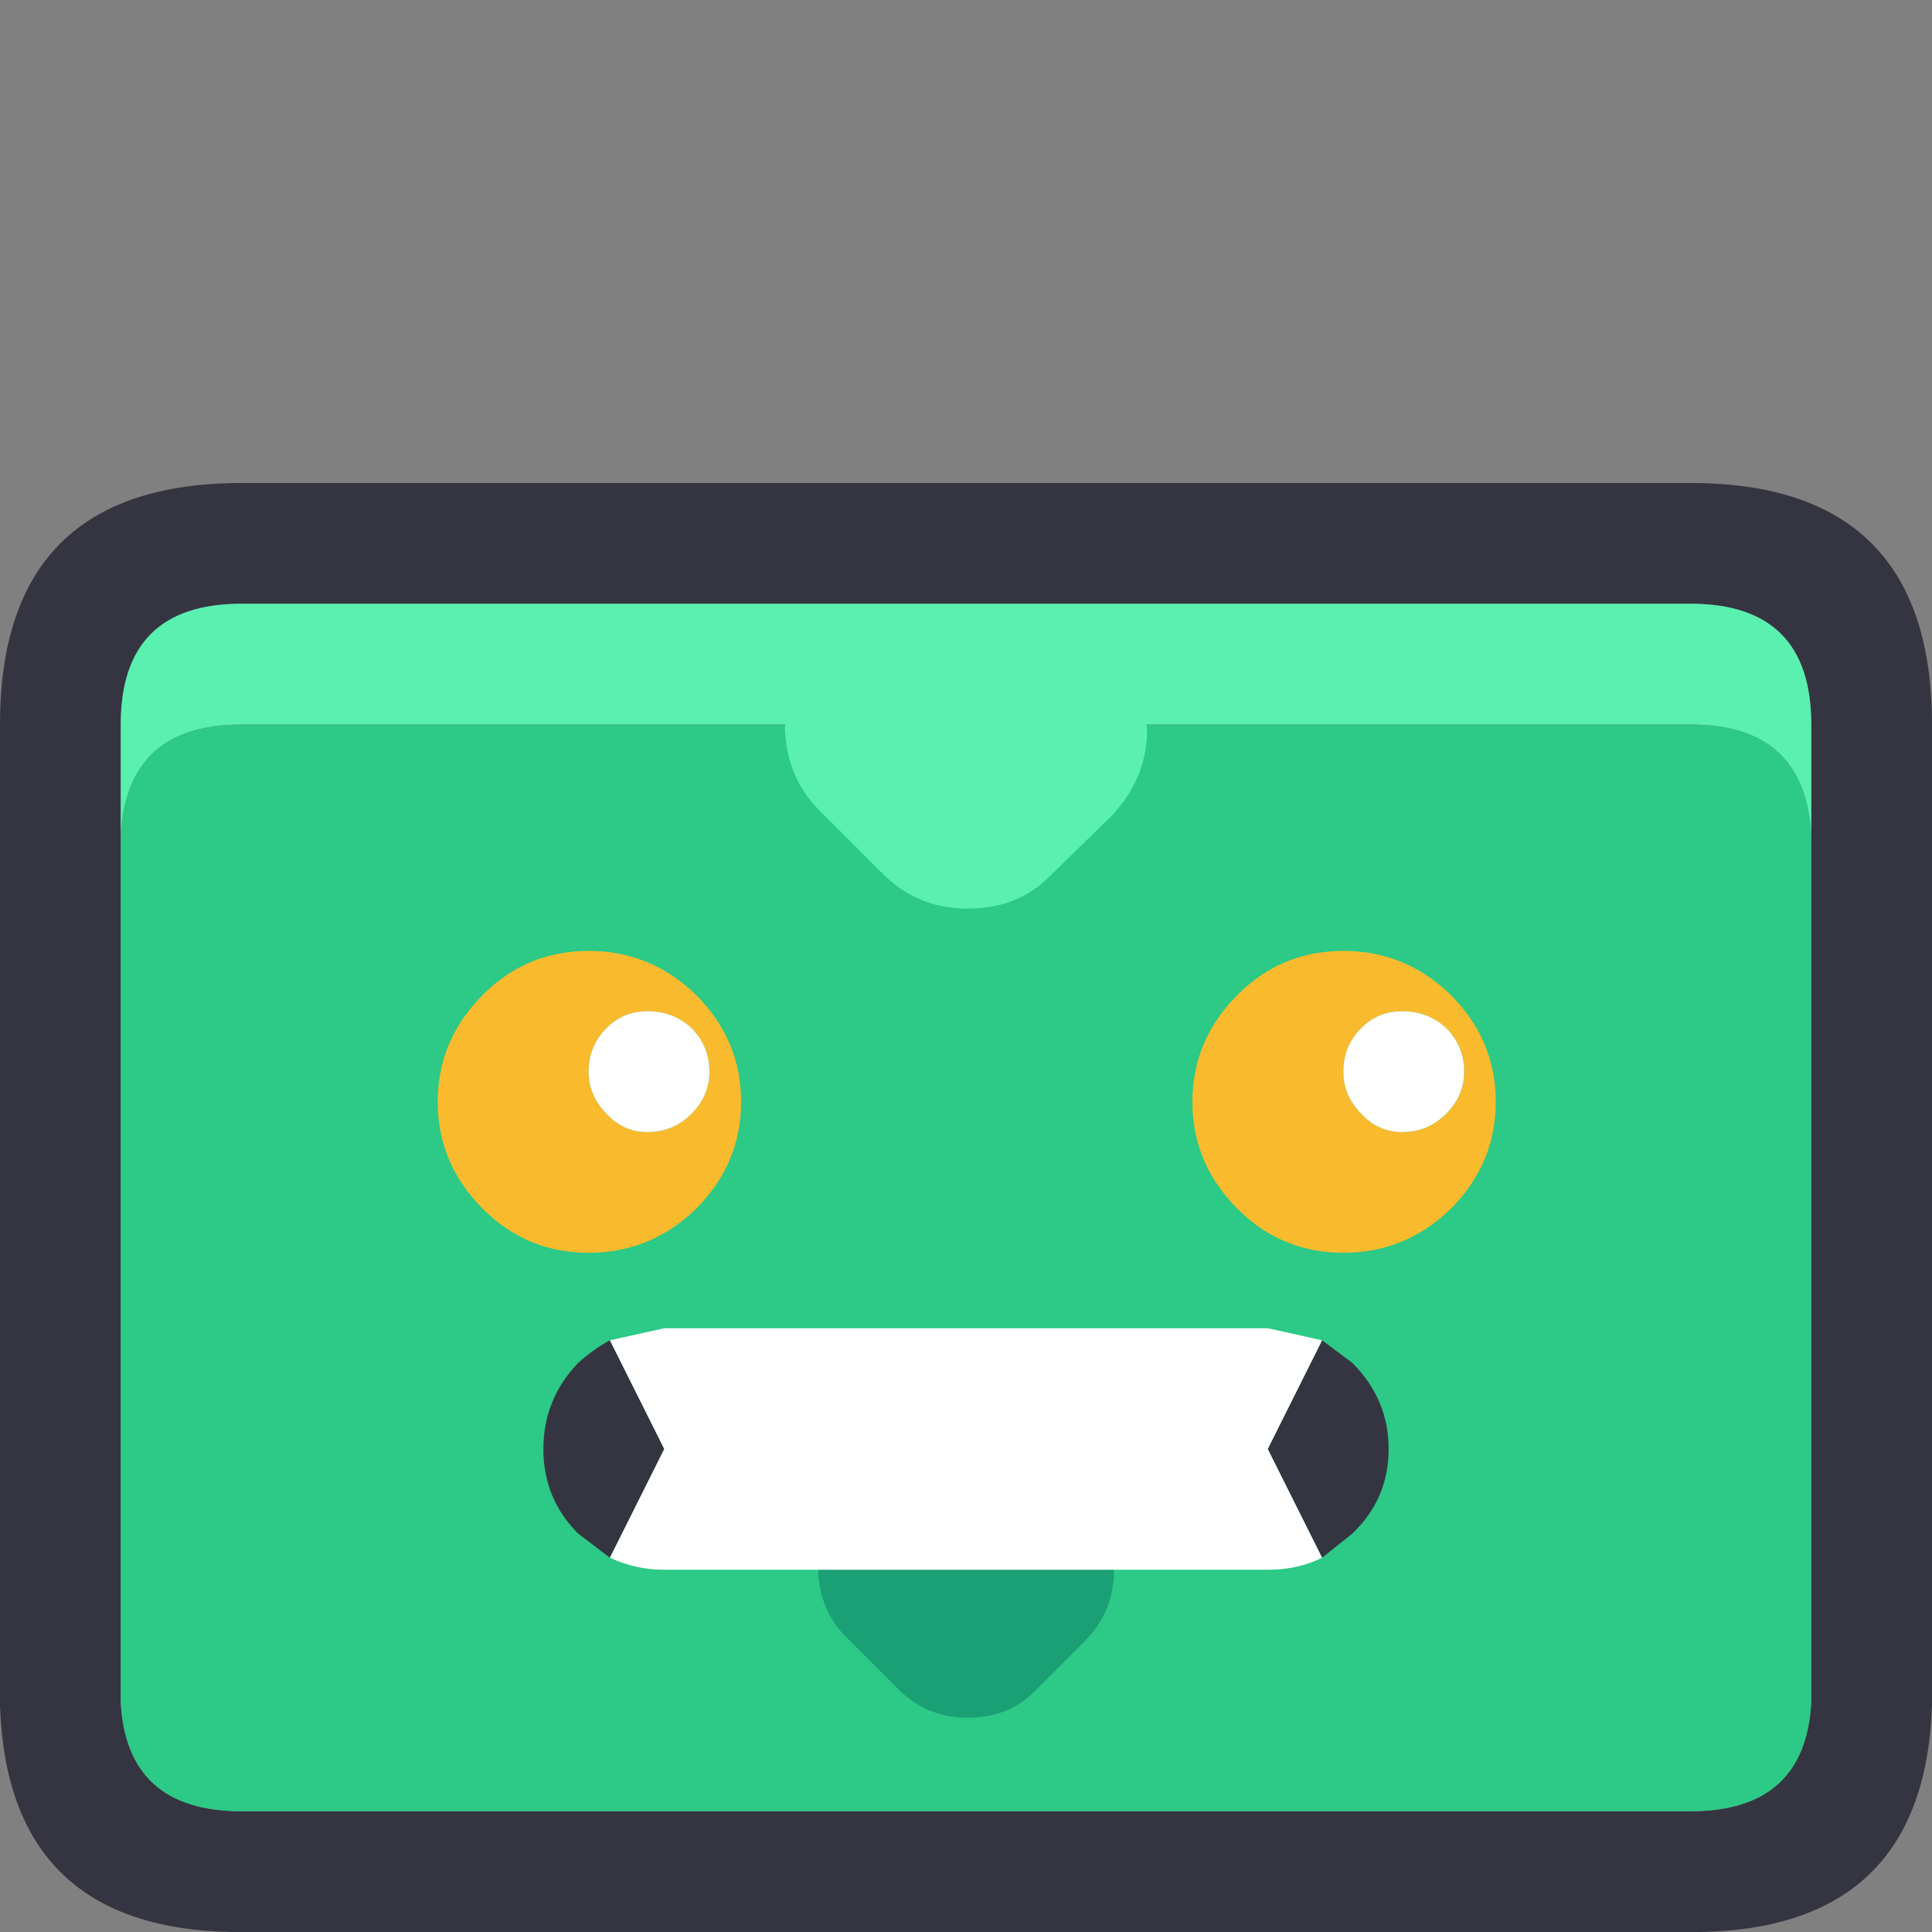 <svg width="64" height="64" xmlns="http://www.w3.org/2000/svg" xmlns:xlink="http://www.w3.org/1999/xlink">
  <rect width="100%" height="100%" fill="#808080" stroke="none"/>
  <defs/>
  <g>
    <path stroke="none" fill="#353541" d="M60 27.75 L60 24 Q60 20 56 20 L8 20 Q4 20 4 24 L4 27.75 4 56.4 Q4.2 60 8 60 L56 60 Q59.8 60 60 56.4 L60 27.75 M56.35 64 L7.65 64 Q0.25 63.85 0 56.5 L0 24 Q0 16 8 16 L56 16 Q64 16 64 24 L64 56.5 Q63.75 63.85 56.35 64"/>
    <path stroke="none" fill="#59F0B0" d="M60 27.75 Q59.85 24 56 24 L8 24 Q4.15 24 4 27.75 L4 24 Q4 20 8 20 L56 20 Q60 20 60 24 L60 27.75"/>
    <path stroke="none" fill="#2CC987" d="M60 27.75 L60 56.4 Q59.8 60 56 60 L8 60 Q4.2 60 4 56.4 L4 27.75 Q4.15 24 8 24 L56 24 Q59.85 24 60 27.75"/>
    <path stroke="none" fill="#1AA074" d="M34.25 48.1 L35.9 49.75 Q36.9 50.7 36.9 52.05 36.9 53.4 35.9 54.4 L34.25 56.05 Q33.4 56.9 32.05 56.9 30.7 56.9 29.75 55.95 L28.1 54.3 Q27.15 53.4 27.1 52 27.15 50.7 28.1 49.8 L29.75 48.15 Q30.7 47.15 31.95 47.1 33.4 47.15 34.25 48.1"/>
    <path stroke="none" fill="#FABA2D" d="M47.9 36.9 Q48.5 36.3 48.5 35.5 48.5 34.65 47.9 34.05 47.3 33.5 46.45 33.5 45.65 33.5 45.1 34.05 44.5 34.65 44.5 35.5 44.5 36.3 45.1 36.9 45.65 37.5 46.45 37.5 47.3 37.5 47.9 36.9 M48.05 40.05 Q46.55 41.5 44.5 41.5 42.45 41.5 41 40.05 39.5 38.55 39.5 36.5 39.5 34.45 41 32.95 42.45 31.5 44.5 31.5 46.55 31.5 48.05 32.95 49.55 34.45 49.55 36.5 49.55 38.55 48.05 40.05 M23.05 40.05 Q21.55 41.5 19.5 41.5 17.45 41.5 16 40.05 14.5 38.55 14.5 36.5 14.5 34.45 16 32.95 17.45 31.5 19.5 31.5 21.55 31.5 23.05 32.95 24.55 34.45 24.55 36.5 24.55 38.55 23.05 40.05 M22.9 36.9 Q23.5 36.3 23.5 35.5 23.5 34.65 22.9 34.05 22.3 33.5 21.45 33.5 20.65 33.5 20.1 34.05 19.5 34.65 19.5 35.5 19.5 36.3 20.1 36.9 20.65 37.5 21.45 37.5 22.3 37.5 22.9 36.9"/>
    <path stroke="none" fill="#FFFFFF" d="M22.9 36.9 Q22.3 37.5 21.45 37.5 20.65 37.5 20.1 36.9 19.5 36.3 19.5 35.5 19.5 34.65 20.1 34.05 20.65 33.5 21.45 33.5 22.3 33.5 22.9 34.05 23.5 34.65 23.5 35.5 23.5 36.3 22.9 36.9 M47.9 36.9 Q47.3 37.5 46.45 37.5 45.65 37.5 45.1 36.9 44.5 36.3 44.5 35.5 44.5 34.65 45.1 34.05 45.65 33.5 46.45 33.5 47.3 33.5 47.9 34.05 48.5 34.65 48.5 35.5 48.5 36.3 47.9 36.9 M43.8 51.6 Q43 52 42 52 L22 52 Q21.05 52 20.2 51.6 L22 48 20.2 44.4 22 44 42 44 43.8 44.4 42 48 43.8 51.6"/>
    <path stroke="none" fill="#353541" d="M43.8 51.6 L42 48 43.8 44.4 44.8 45.15 Q46 46.35 46 48 46 49.65 44.8 50.8 L43.8 51.6 M20.2 51.6 L19.15 50.8 Q18 49.65 18 48 18 46.35 19.15 45.15 19.65 44.7 20.2 44.4 L22 48 20.2 51.6"/>
    <path stroke="none" fill="#59F0B0" d="M38 24.15 Q38 25.8 36.8 27.05 L34.75 29.05 Q33.7 30.1 32.05 30.1 30.4 30.1 29.25 28.95 L27.2 26.9 Q26.05 25.8 26 24.1 L26.2 22.95 37.85 22.95 38 24.15"/>
  </g>
</svg>